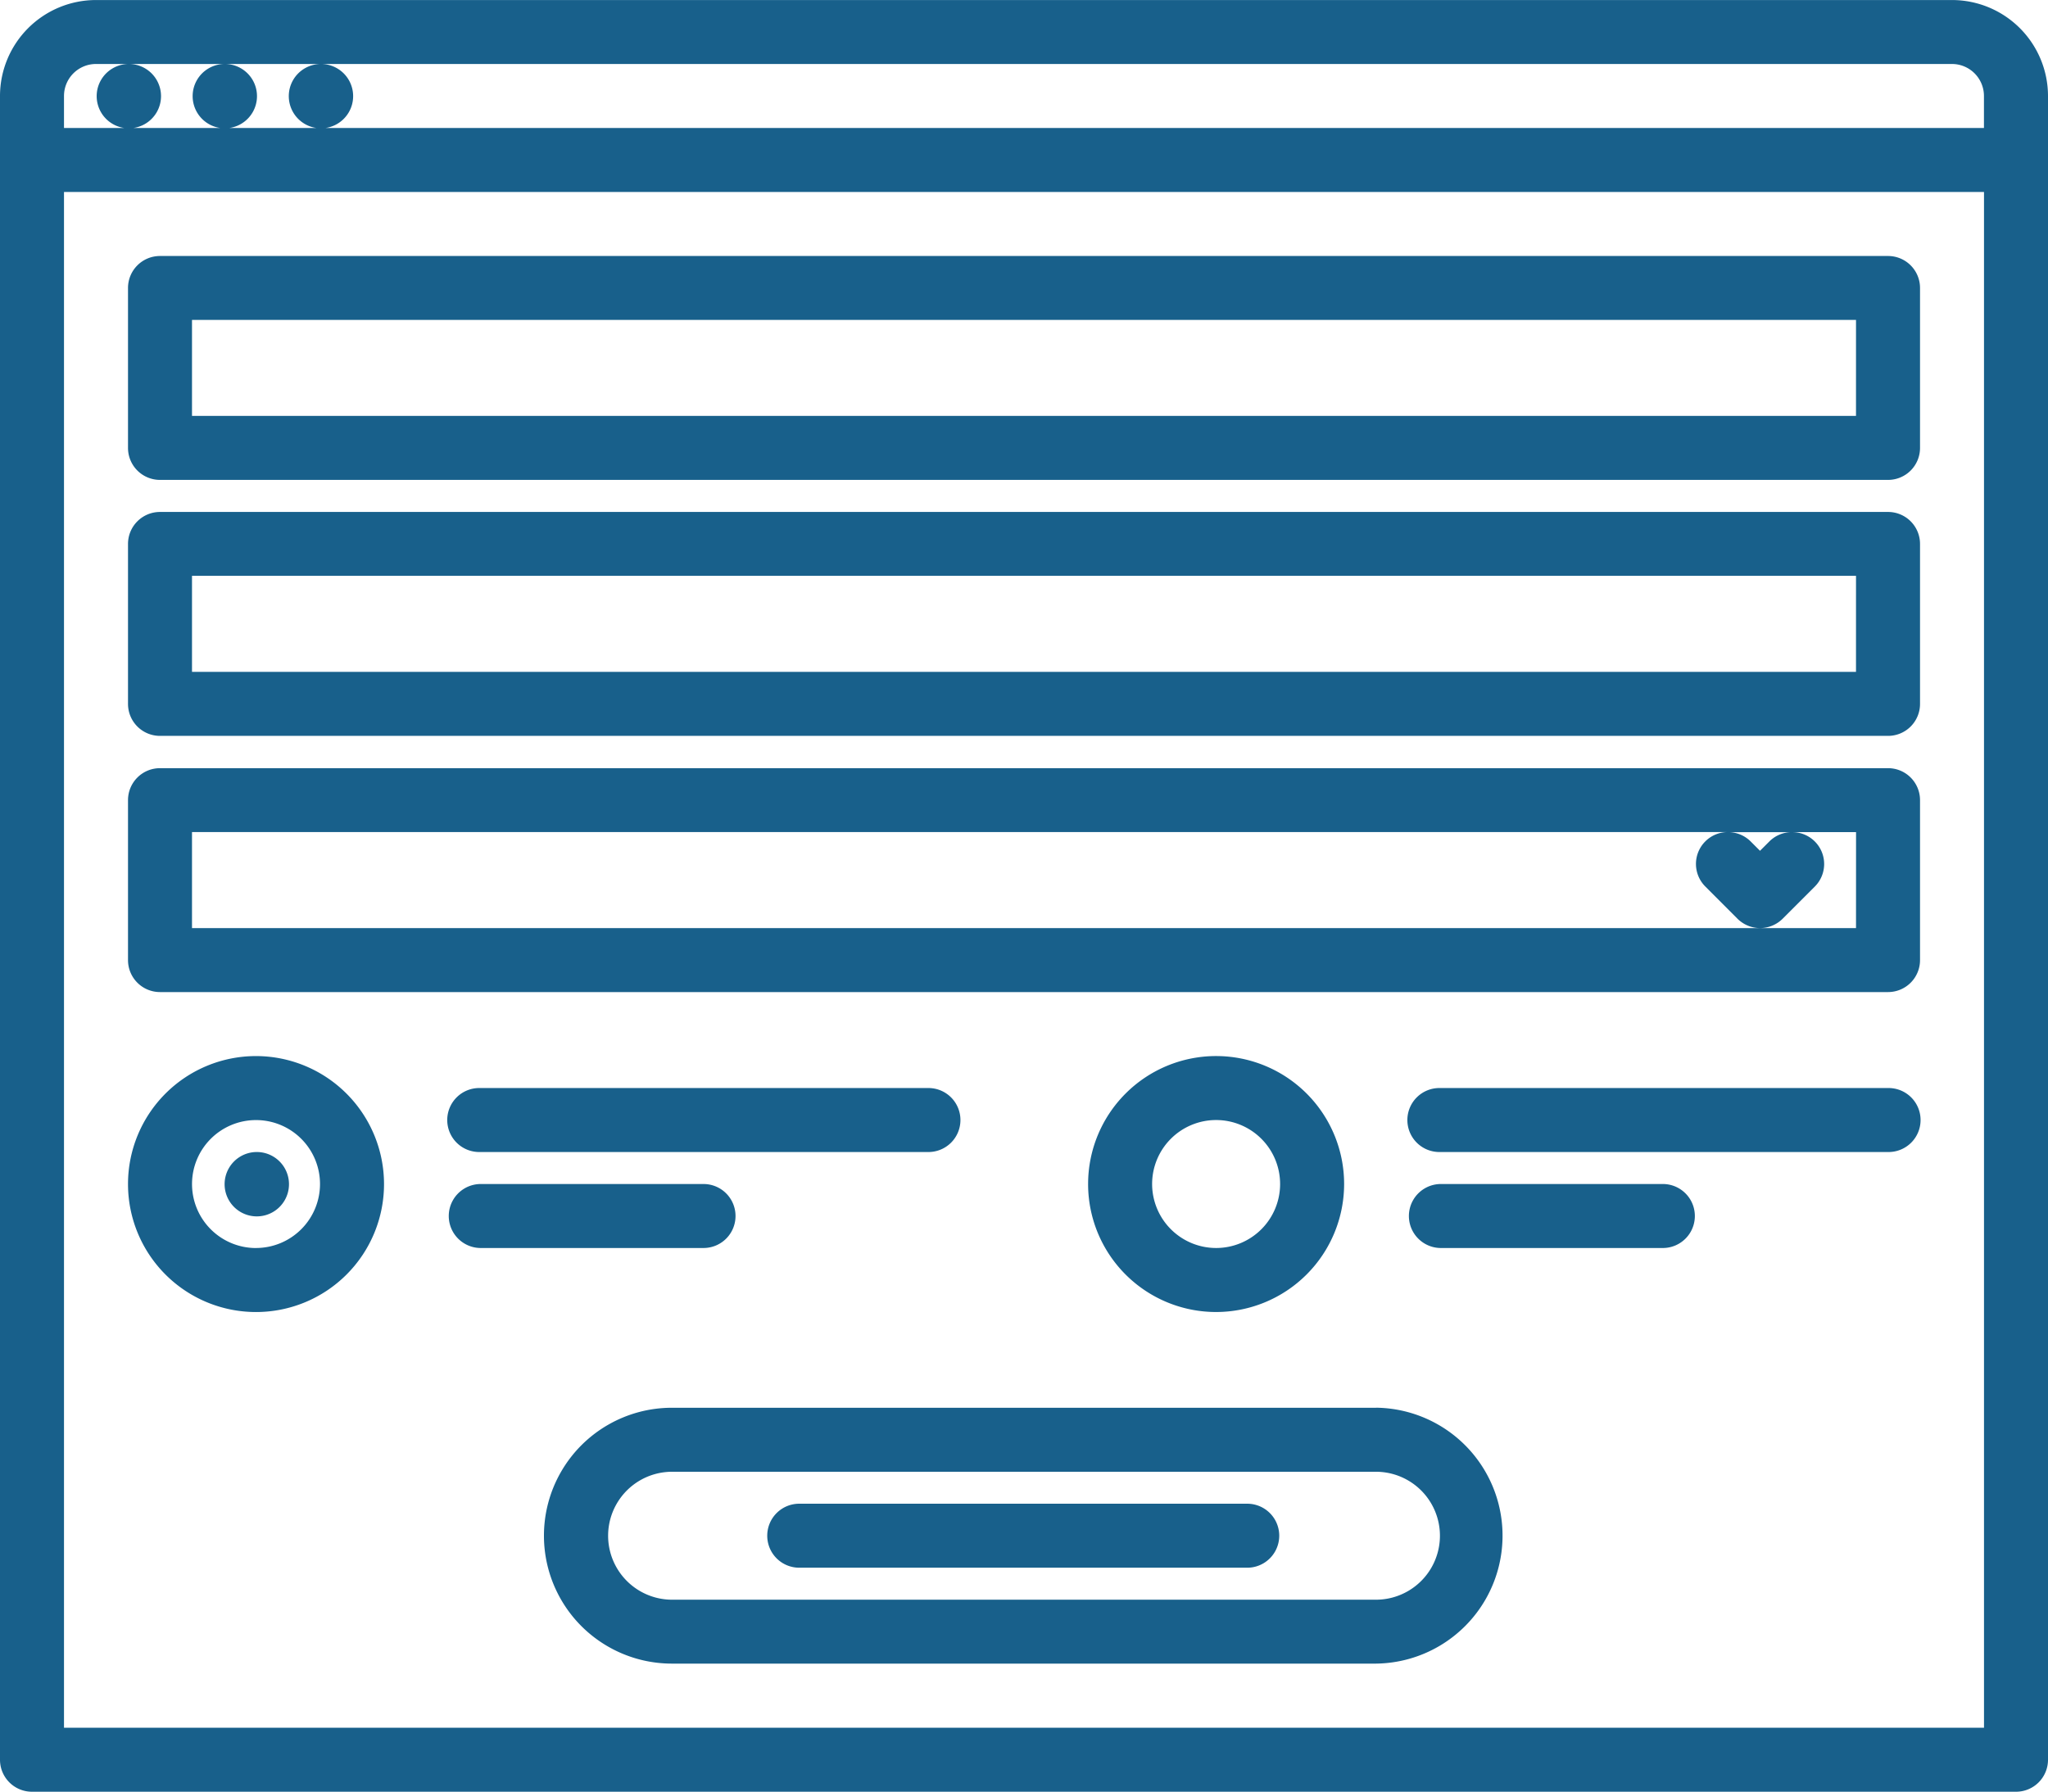 <svg xmlns="http://www.w3.org/2000/svg" width="113" height="98.882" viewBox="0 0 113 98.882">
  <g id="Grupo_1128" data-name="Grupo 1128" transform="translate(-1061 -4306)">
    <g id="Grupo_1125" data-name="Grupo 1125" transform="translate(1061 4306)">
      <path id="Caminho_1547" data-name="Caminho 1547" d="M107.7,4H5.3A5.3,5.3,0,0,0,0,9.295v91.82a1.764,1.764,0,0,0,1.766,1.766H111.234A1.764,1.764,0,0,0,113,101.114V9.295A5.3,5.3,0,0,0,107.7,4ZM3.531,14.592H109.469V99.349H3.531ZM5.3,7.529H7.1a1.775,1.775,0,1,0,.019,0h5.276a1.775,1.775,0,1,0,.019,0H17.7a1.775,1.775,0,1,0,.019,0H107.7a1.766,1.766,0,0,1,1.766,1.766v1.766H3.531V9.295A1.766,1.766,0,0,1,5.3,7.529Z" transform="translate(0 -3.998)" fill="#18608b"/>
      <path id="Caminho_1548" data-name="Caminho 1548" d="M11.063,37.008a7.063,7.063,0,1,0,7.063,7.063A7.07,7.07,0,0,0,11.063,37.008Zm0,10.594a3.531,3.531,0,1,1,3.531-3.531A3.535,3.535,0,0,1,11.063,47.6Z" transform="translate(3.063 21.275)" fill="#18608b"/>
      <path id="Caminho_1549" data-name="Caminho 1549" d="M101.109,28.009H5.766A1.764,1.764,0,0,0,4,29.775V38.6a1.764,1.764,0,0,0,1.766,1.766h95.344a1.764,1.764,0,0,0,1.766-1.766V29.775A1.764,1.764,0,0,0,101.109,28.009Zm-6.545,4.043-.517.517-.517-.517a1.757,1.757,0,0,0-1.22-.512h3.477A1.75,1.75,0,0,0,94.564,32.052Zm4.78,4.783H7.531v-5.3H92.253a1.76,1.76,0,0,0-1.22,3.009L92.8,36.314a1.765,1.765,0,0,0,2.5,0l1.766-1.766a1.76,1.76,0,0,0-1.22-3.009h3.5Z" transform="translate(3.063 14.385)" fill="#18608b"/>
      <path id="Caminho_1550" data-name="Caminho 1550" d="M8.8,40.007H8.781a1.776,1.776,0,1,0,.018,0Z" transform="translate(5.379 23.571)" fill="#18608b"/>
      <path id="Caminho_1551" data-name="Caminho 1551" d="M101.109,12H5.766A1.764,1.764,0,0,0,4,13.765v8.826a1.764,1.764,0,0,0,1.766,1.766h95.344a1.764,1.764,0,0,0,1.766-1.766V13.765A1.764,1.764,0,0,0,101.109,12Zm-1.766,8.826H7.531v-5.3H99.344Z" transform="translate(3.063 2.128)" fill="#18608b"/>
      <path id="Caminho_1552" data-name="Caminho 1552" d="M101.109,20H5.766A1.764,1.764,0,0,0,4,21.766v8.826a1.764,1.764,0,0,0,1.766,1.766h95.344a1.764,1.764,0,0,0,1.766-1.766V21.766A1.764,1.764,0,0,0,101.109,20Zm-1.766,8.826H7.531v-5.3H99.344Z" transform="translate(3.063 8.254)" fill="#18608b"/>
      <path id="Caminho_1553" data-name="Caminho 1553" d="M15.766,41.538h24.7a1.766,1.766,0,1,0,0-3.531h-24.7a1.766,1.766,0,1,0,0,3.531Z" transform="translate(10.719 22.04)" fill="#18608b"/>
      <path id="Caminho_1554" data-name="Caminho 1554" d="M29.864,42.773A1.764,1.764,0,0,0,28.1,41.007H15.766a1.766,1.766,0,0,0,0,3.531H28.1A1.764,1.764,0,0,0,29.864,42.773Z" transform="translate(10.719 24.337)" fill="#18608b"/>
      <path id="Caminho_1555" data-name="Caminho 1555" d="M48.129,44.071a7.063,7.063,0,1,0-7.063,7.062A7.07,7.07,0,0,0,48.129,44.071Zm-10.594,0A3.531,3.531,0,1,1,41.066,47.6,3.535,3.535,0,0,1,37.535,44.071Z" transform="translate(26.034 21.275)" fill="#18608b"/>
      <path id="Caminho_1556" data-name="Caminho 1556" d="M70.474,38.007H45.77a1.766,1.766,0,1,0,0,3.531h24.7a1.766,1.766,0,1,0,0-3.531Z" transform="translate(33.691 22.04)" fill="#18608b"/>
      <path id="Caminho_1557" data-name="Caminho 1557" d="M58.1,41.007H45.77a1.766,1.766,0,0,0,0,3.531H58.1a1.766,1.766,0,0,0,0-3.531Z" transform="translate(33.691 24.337)" fill="#18608b"/>
      <path id="Caminho_1558" data-name="Caminho 1558" d="M62.907,48H24.059l-.005,0a7.06,7.06,0,0,0,0,14.12l.005,0H62.907a7.062,7.062,0,0,0,0-14.123ZM62.9,58.593H24.065a3.53,3.53,0,0,1,0-7.061H62.9a3.53,3.53,0,0,1,0,7.061Z" transform="translate(13.019 29.692)" fill="#18608b"/>
      <path id="Caminho_1559" data-name="Caminho 1559" d="M50.484,51H25.766a1.766,1.766,0,1,0,0,3.531H50.484a1.766,1.766,0,0,0,0-3.531Z" transform="translate(18.375 31.988)" fill="#18608b"/>
    </g>
  </g>
</svg>
